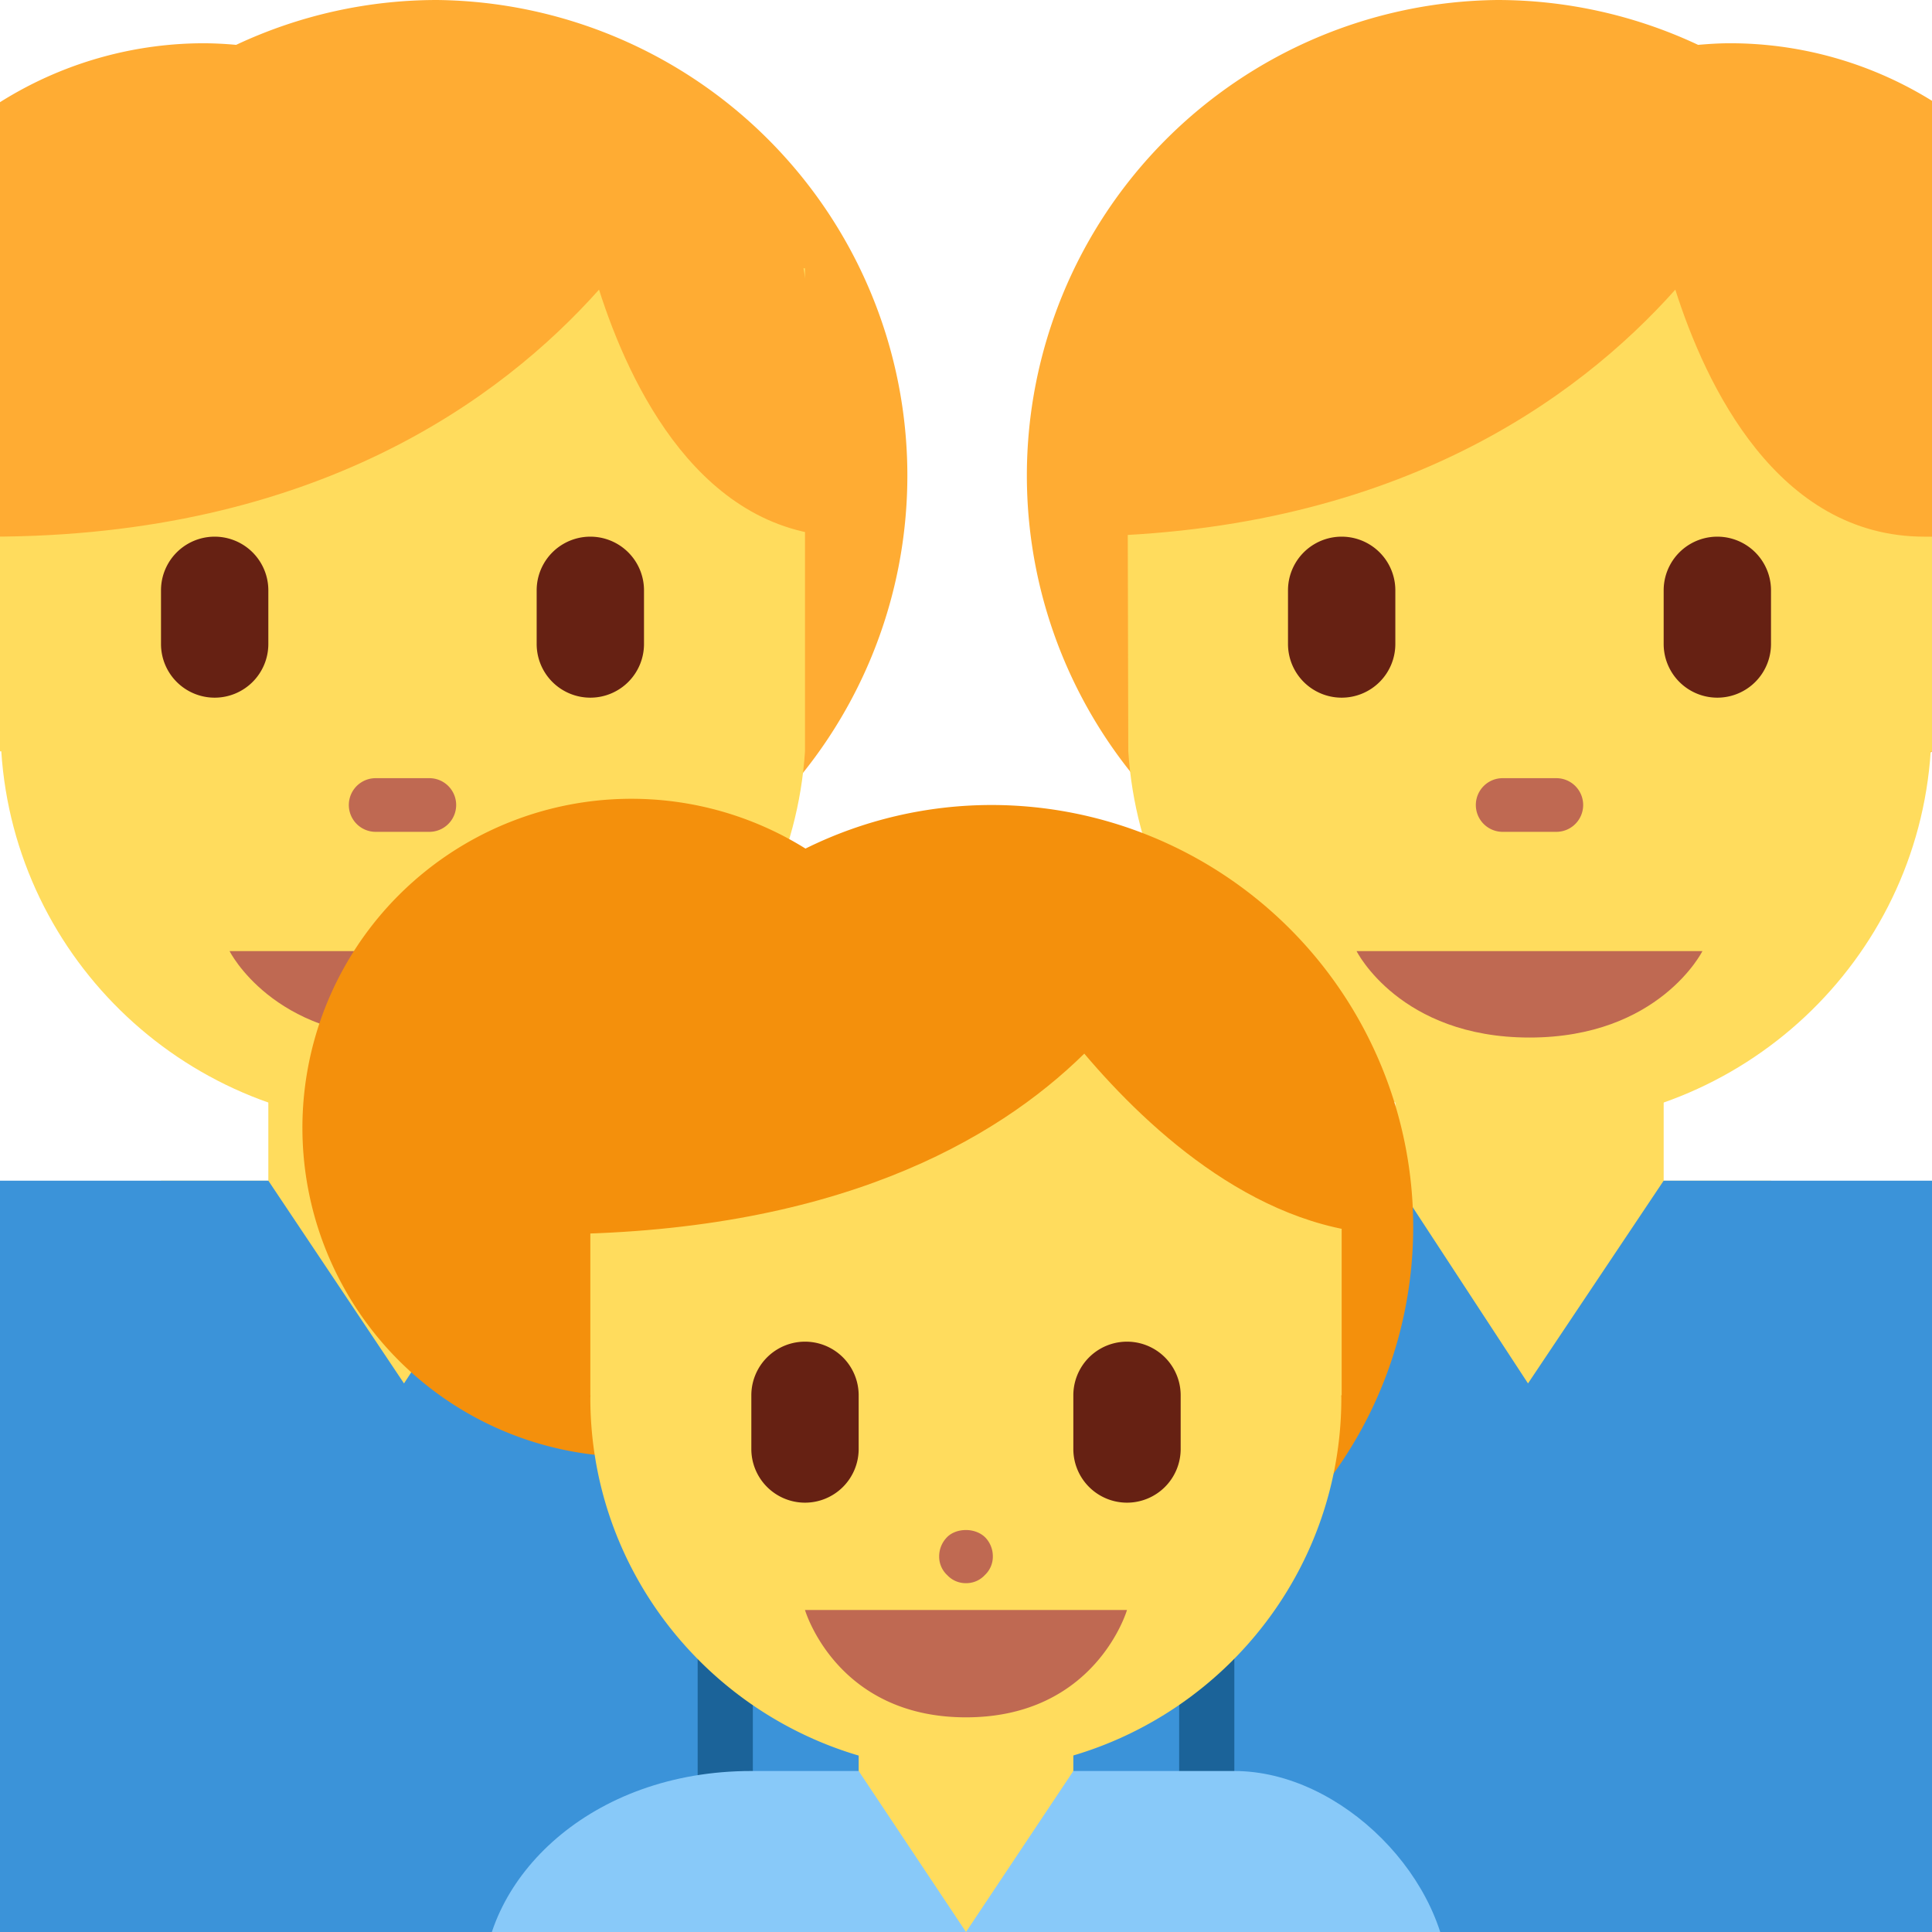 <svg xmlns="http://www.w3.org/2000/svg" viewBox="0 0 45 45"><defs><clipPath id="a"><path d="M0 0h36v36H0V0z"/></clipPath></defs><path d="M6.25 27.5v-5h6.25v5H15V35H3.75v-7.5h2.5z" fill="#ffdc5d"/><g clip-path="url(#a)" transform="matrix(1.25 0 0 -1.25 0 45)"><path d="M8.14 36a8.809 8.809 0 0 1-3.74-.836 6.89 6.89 0 0 1-.595.03 7.138 7.138 0 0 1-7.139-7.139c0-3.123 2.01-5.772 4.805-6.74a8.831 8.831 0 0 1 6.668-3.038A8.862 8.862 0 0 1 8.14 36" fill="#ffac33"/><path d="M0 32V22h.024c.253-3.89 3.498-6.969 7.476-6.969 3.977 0 7.247 3.079 7.5 6.969v9L0 32z" fill="#ffdc5d"/><path d="M10.722 18.277H4.278s.805-1.61 3.222-1.61 3.222 1.61 3.222 1.61" fill="#bf6952"/><path d="M4 23a1 1 0 0 0-1 1v1a1 1 0 0 0 2 0v-1a1 1 0 0 0-1-1m7 0a1 1 0 0 0-1 1v1a1 1 0 0 0 2 0v-1a1 1 0 0 0-1-1" fill="#662113"/><path d="M8 20.5H7a.5.5 0 0 0 0 1h1a.5.5 0 0 0 0-1" fill="#bf6952"/><path d="M27.902 36a8.809 8.809 0 0 0 3.74-.836c.196.017.393.03.593.03a7.138 7.138 0 0 0 7.14-7.139c0-3.123-2.01-5.772-4.805-6.74a8.831 8.831 0 0 0-6.668-3.038 8.862 8.862 0 0 0 0 17.723" fill="#ffac33"/><path d="M26 14v4h5v-4h2V8h-9v6h2z" fill="#ffdc5d"/><path d="M36 32V22h-.024c-.253-3.89-3.498-6.969-7.476-6.969-3.977 0-7.223 3.079-7.476 6.969L21 32h15z" fill="#ffdc5d"/><path d="M35.86 26H37l-.14 6-4 1-12-1-1-6c6.07 0 9.55 2.576 11.357 4.603C31.782 28.83 33.114 26 35.86 26" fill="#ffac33"/><path d="M25.278 18.277h6.444s-.805-1.61-3.222-1.61-3.222 1.61-3.222 1.61" fill="#bf6952"/><path d="M32 23a1 1 0 0 1 1 1v1a1 1 0 0 1-2 0v-1a1 1 0 0 1 1-1m-7 0a1 1 0 0 1 1 1v1a1 1 0 0 1-2 0v-1a1 1 0 0 1 1-1" fill="#662113"/><path d="M28 20.5h1a.5.5 0 0 1 0 1h-1a.5.5 0 0 1 0-1" fill="#bf6952"/><path d="M15 14h-5l-2.472-3.778L5 14h-6c-1.779 0-1.945-1.193-1.945-2.973V0H18v11.027C18 13 17 14 15 14m6 0h5l2.472-3.778L31 14h6c1.779 0 1.945-1.193 1.945-2.973V0H18v11.027C18 13 19 14 21 14" fill="#3b93d9"/><path d="M14.028 0H13v10h1.028V0zM23 0h-1.028v10H23V0z" fill="#1b6399"/><path d="M15.806 26l-1 6-2 1h-13v-7c6.07 0 9.549 2.576 11.356 4.603C11.727 28.83 13.059 26 15.806 26" fill="#ffac33"/><path d="M18.473 21a7.82 7.82 0 0 1-3.464-.812 6.131 6.131 0 1 1-3.123-11.333 7.85 7.85 0 0 1 6.587-3.578 7.861 7.861 0 0 1 7.86 7.862A7.861 7.861 0 0 1 18.474 21" fill="#f4900c"/><path d="M20 1v4h-4V1h-1V0h6v1h-1z" fill="#ffdc5d"/><path d="M25 16h-3.557a6.99 6.99 0 0 1-3.446.906A6.993 6.993 0 0 1 14.551 16H11v-6h.002L11 9.953C11 6.113 14.133 3 17.997 3s6.997 3.113 6.997 6.953l-.002.047H25v6z" fill="#ffdc5d"/><path d="M26 13l-1 4-3.729.622C21.819 18.42 22 19 22 19l-11-1-.861-5c5.41 0 8.425 1.755 10.065 3.367C21.44 14.908 23.528 13 26 13" fill="#f4900c"/><path d="M23 3h-3l-2-3-2 3h-2c-3 0-5-2-5-4v-1h18v1c0 1.973-2 4-4 4" fill="#88c9f9"/><path d="M21 6h-6s.583-2 3-2 3 2 3 2m-3 .5a.47.47 0 0 0-.35.15.47.47 0 0 0-.15.35c0 .13.05.26.15.36.17.17.52.18.71-.009A.504.504 0 0 0 18.5 7a.47.47 0 0 0-.15-.35.47.47 0 0 0-.35-.15" fill="#bf6952"/><path d="M15 8a1 1 0 0 0-1 1v1a1 1 0 1 0 2 0V9a1 1 0 0 0-1-1m6 0a1 1 0 0 0-1 1v1a1 1 0 1 0 2 0V9a1 1 0 0 0-1-1" fill="#662113"/></g></svg>